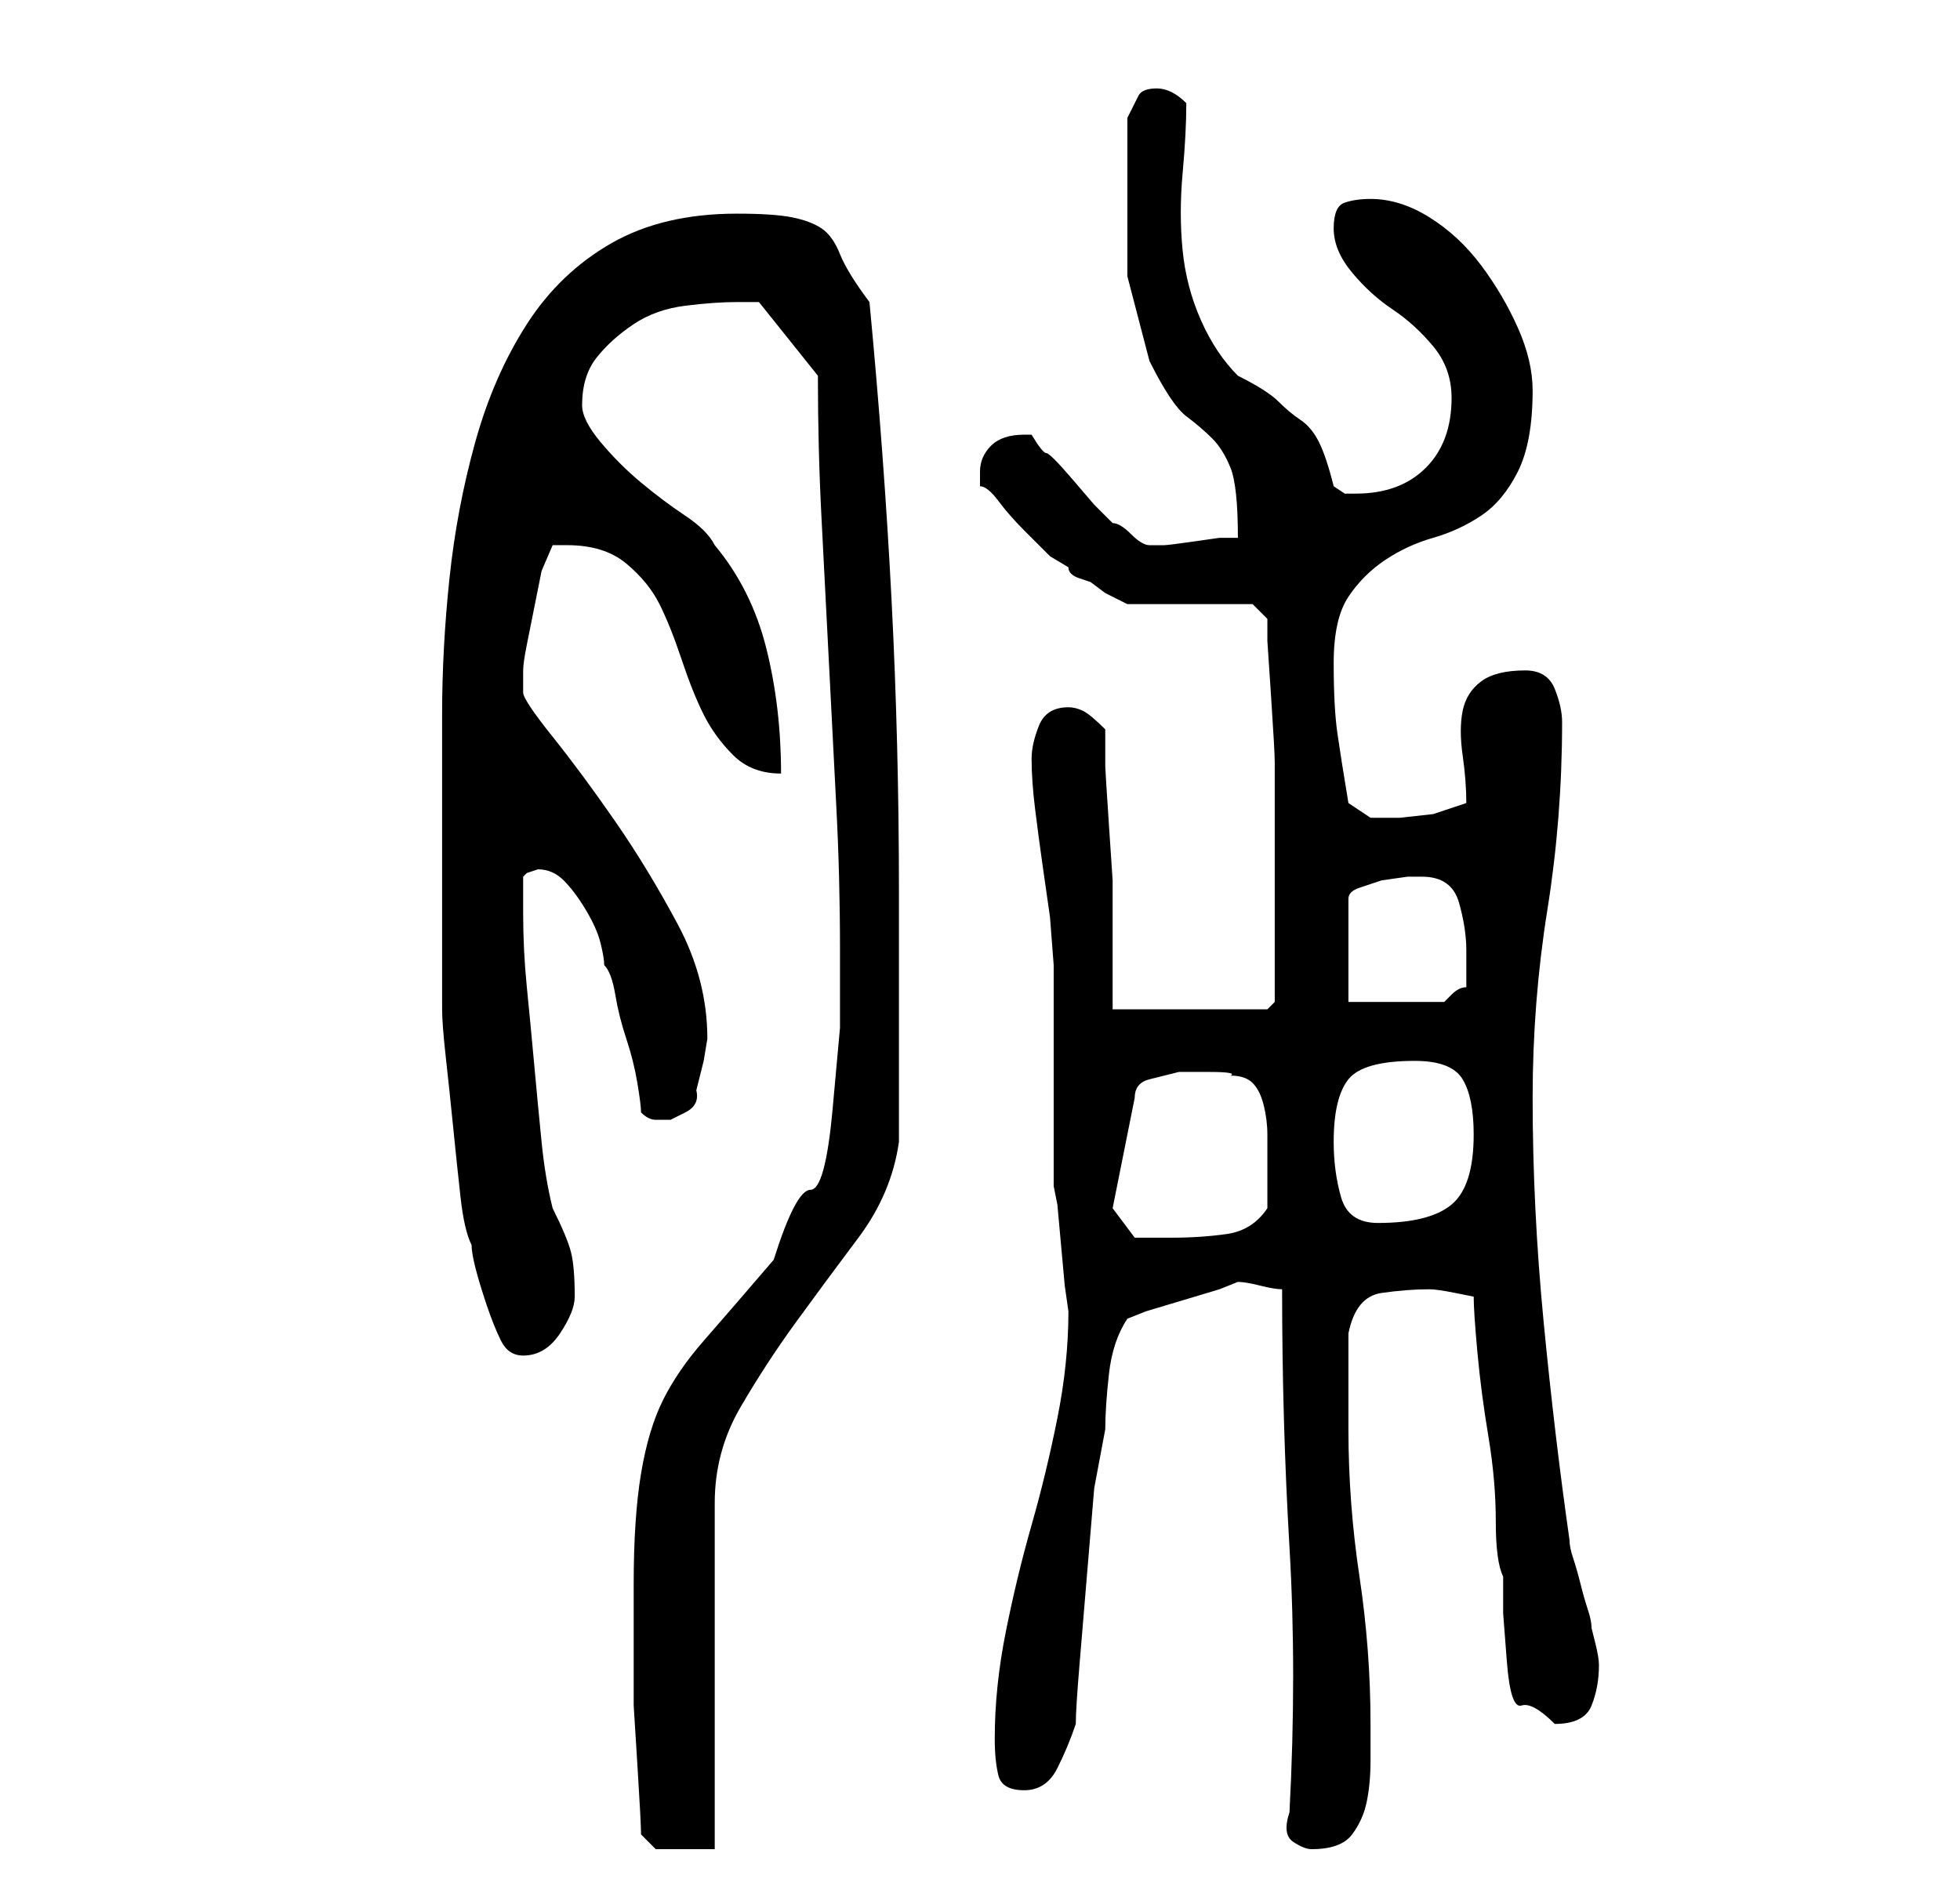 <?xml version="1.0" standalone="no"?>
<!DOCTYPE svg PUBLIC "-//W3C//DTD SVG 1.1//EN" "http://www.w3.org/Graphics/SVG/1.1/DTD/svg11.dtd" >
<svg xmlns="http://www.w3.org/2000/svg" xmlns:xlink="http://www.w3.org/1999/xlink" version="1.1" viewBox="-10 0 266 256">
   <path fill="currentColor"
d="M77 249l1 1l1 1h4h4v-47q0 -7 3.5 -13t7.5 -11.5t8.5 -11.5t5.5 -13v-34q0 -20 -1 -39.5t-3 -40.5q-3 -4 -4 -6.5t-2.5 -3.5t-4 -1.5t-7.5 -0.5q-10 0 -17 4t-11.5 11t-7 16t-3.5 18.5t-1 18.5v17v6v7.5v6.5v3q0 2 0.5 6.5t1 9.5t1 9.5t1.5 6.5q0 1 0.5 3t1.5 5t2 5t3 2
q3 0 5 -3t2 -5q0 -4 -0.5 -6t-2.5 -6q-1 -4 -1.5 -9t-1 -10.5t-1 -10.5t-0.5 -10v-5l0.5 -0.5t1.5 -0.5q2 0 3.5 1.5t3 4t2 4.5t0.5 3q1 1 1.5 4t1.5 6t1.5 6t0.5 4q1 1 2 1h2t2 -1t1.5 -3l1 -4t0.5 -3q0 -8 -4 -15.5t-8.5 -14t-8.5 -11.5t-4 -6v-3q0 -1 0.5 -3.5l1 -5l1 -5
t1.5 -3.5h2q5 0 8 2.5t4.5 5.5t3 7.5t3 7.5t4 5.5t6.5 2.5q0 -9 -2 -17t-7 -14q-1 -2 -4 -4t-6 -4.5t-5.5 -5.5t-2.5 -5q0 -4 2 -6.5t5 -4.5t7 -2.5t7 -0.5h2h1l8 10q0 10 0.5 19.5t1 19.5t1 19.5t0.5 19.5v10.5t-1 11t-3 11t-5 9.5q-6 7 -9.5 11t-5.5 8t-3 10t-1 15v9v7.5
t0.5 8t0.5 9.5zM165 246q-1 3 0.5 4t2.5 1q4 0 5.5 -2t2 -4.5t0.5 -5.5v-5q0 -10 -1.5 -20t-1.5 -20v-3v-3.5v-4.5v-2q1 -5 4.5 -5.5t6.5 -0.5q1 0 3.5 0.5l2.5 0.5q0 2 0.5 7.5t1.5 11.5t1 11.5t1 7.5v5t0.5 6.5t2 6t4.5 2.5q4 0 5 -2.5t1 -5.5q0 -1 -0.5 -3l-0.5 -2
q0 -1 -0.5 -2.5t-1 -3.5t-1 -3.5t-0.5 -2.5q-2 -14 -3.5 -29.5t-1.5 -30.5q0 -13 2 -25.5t2 -25.5q0 -2 -1 -4.5t-4 -2.5q-4 0 -6 1.5t-2.5 4t0 6t0.5 6.5l-4.5 1.5t-4.5 0.5h-4t-3 -2q-1 -6 -1.5 -9.5t-0.5 -9.5t2 -9t5 -5t6.5 -3t6.5 -3t5 -6t2 -11q0 -4 -2 -8.5t-5 -8.5
t-7 -6.5t-8 -2.5q-2 0 -3.5 0.5t-1.5 3.5t2.5 6t5.5 5t5.5 5t2.5 7q0 6 -3.5 9.5t-9.5 3.5h-1.5t-1.5 -1q-1 -4 -2 -6t-2.5 -3t-3 -2.5t-5.5 -3.5q-3 -3 -5 -7.5t-2.5 -9.5t0 -10.5t0.5 -9.5q-1 -1 -2 -1.5t-2 -0.5q-2 0 -2.5 1l-1.5 3v10v11.5t3 11.5q3 6 5 7.5t3.5 3
t2.5 4t1 9.5h-2.5t-3.5 0.5t-4 0.5h-2q-1 0 -2.5 -1.5t-2.5 -1.5l-2.5 -2.5t-3 -3.5t-3.5 -3.5t-2 -2.5h-1q-3 0 -4.5 1.5t-1.5 3.5v1v1q1 0 2.5 2t3.5 4l3.5 3.5t2.5 1.5q0 1 1.5 1.5l1.5 0.5l2 1.5t3 1.5h17l2 2v3t0.5 7.5t0.5 9v7.5v15v10l-1 1h-21v-2v-4v-4v-3v-4.5
t-0.5 -7.5t-0.5 -8v-5q-2 -2 -3 -2.5t-2 -0.5q-3 0 -4 2.5t-1 4.5q0 3 0.5 7t1 7.5l1 7t0.5 6.5v5v10v9v6l0.5 2.5t0.5 5.5t0.5 5.5t0.5 3.5q0 7 -1.5 14.5t-3.5 14.5t-3.5 14.5t-1.5 14.5q0 3 0.5 5t3.5 2t4.5 -3t2.5 -6q0 -2 0.5 -8l1 -12l1 -12t1.5 -8q0 -3 0.5 -7.5
t2.5 -7.5l2.5 -1t5 -1.5t5 -1.5l2.5 -1q1 0 3 0.5t3 0.5q0 18 1 35t0 36zM141 164l3 -15q0 -2 2 -2.5l4 -1t4 0t3 0.5q2 0 3 1t1.5 3t0.5 4v3v7q-2 3 -5.5 3.5t-7.5 0.5h-3h-2zM171 155q0 -6 2 -8.5t9 -2.5q5 0 6.5 2.5t1.5 7.5q0 7 -3 9.5t-10 2.5q-4 0 -5 -3.5t-1 -7.5z
M183 119q4 0 5 3.5t1 6.5v5q-1 0 -2 1l-1 1h-3h-4h-4h-2v-14q0 -1 1.5 -1.5l3 -1t3.5 -0.5h2z" />
</svg>
